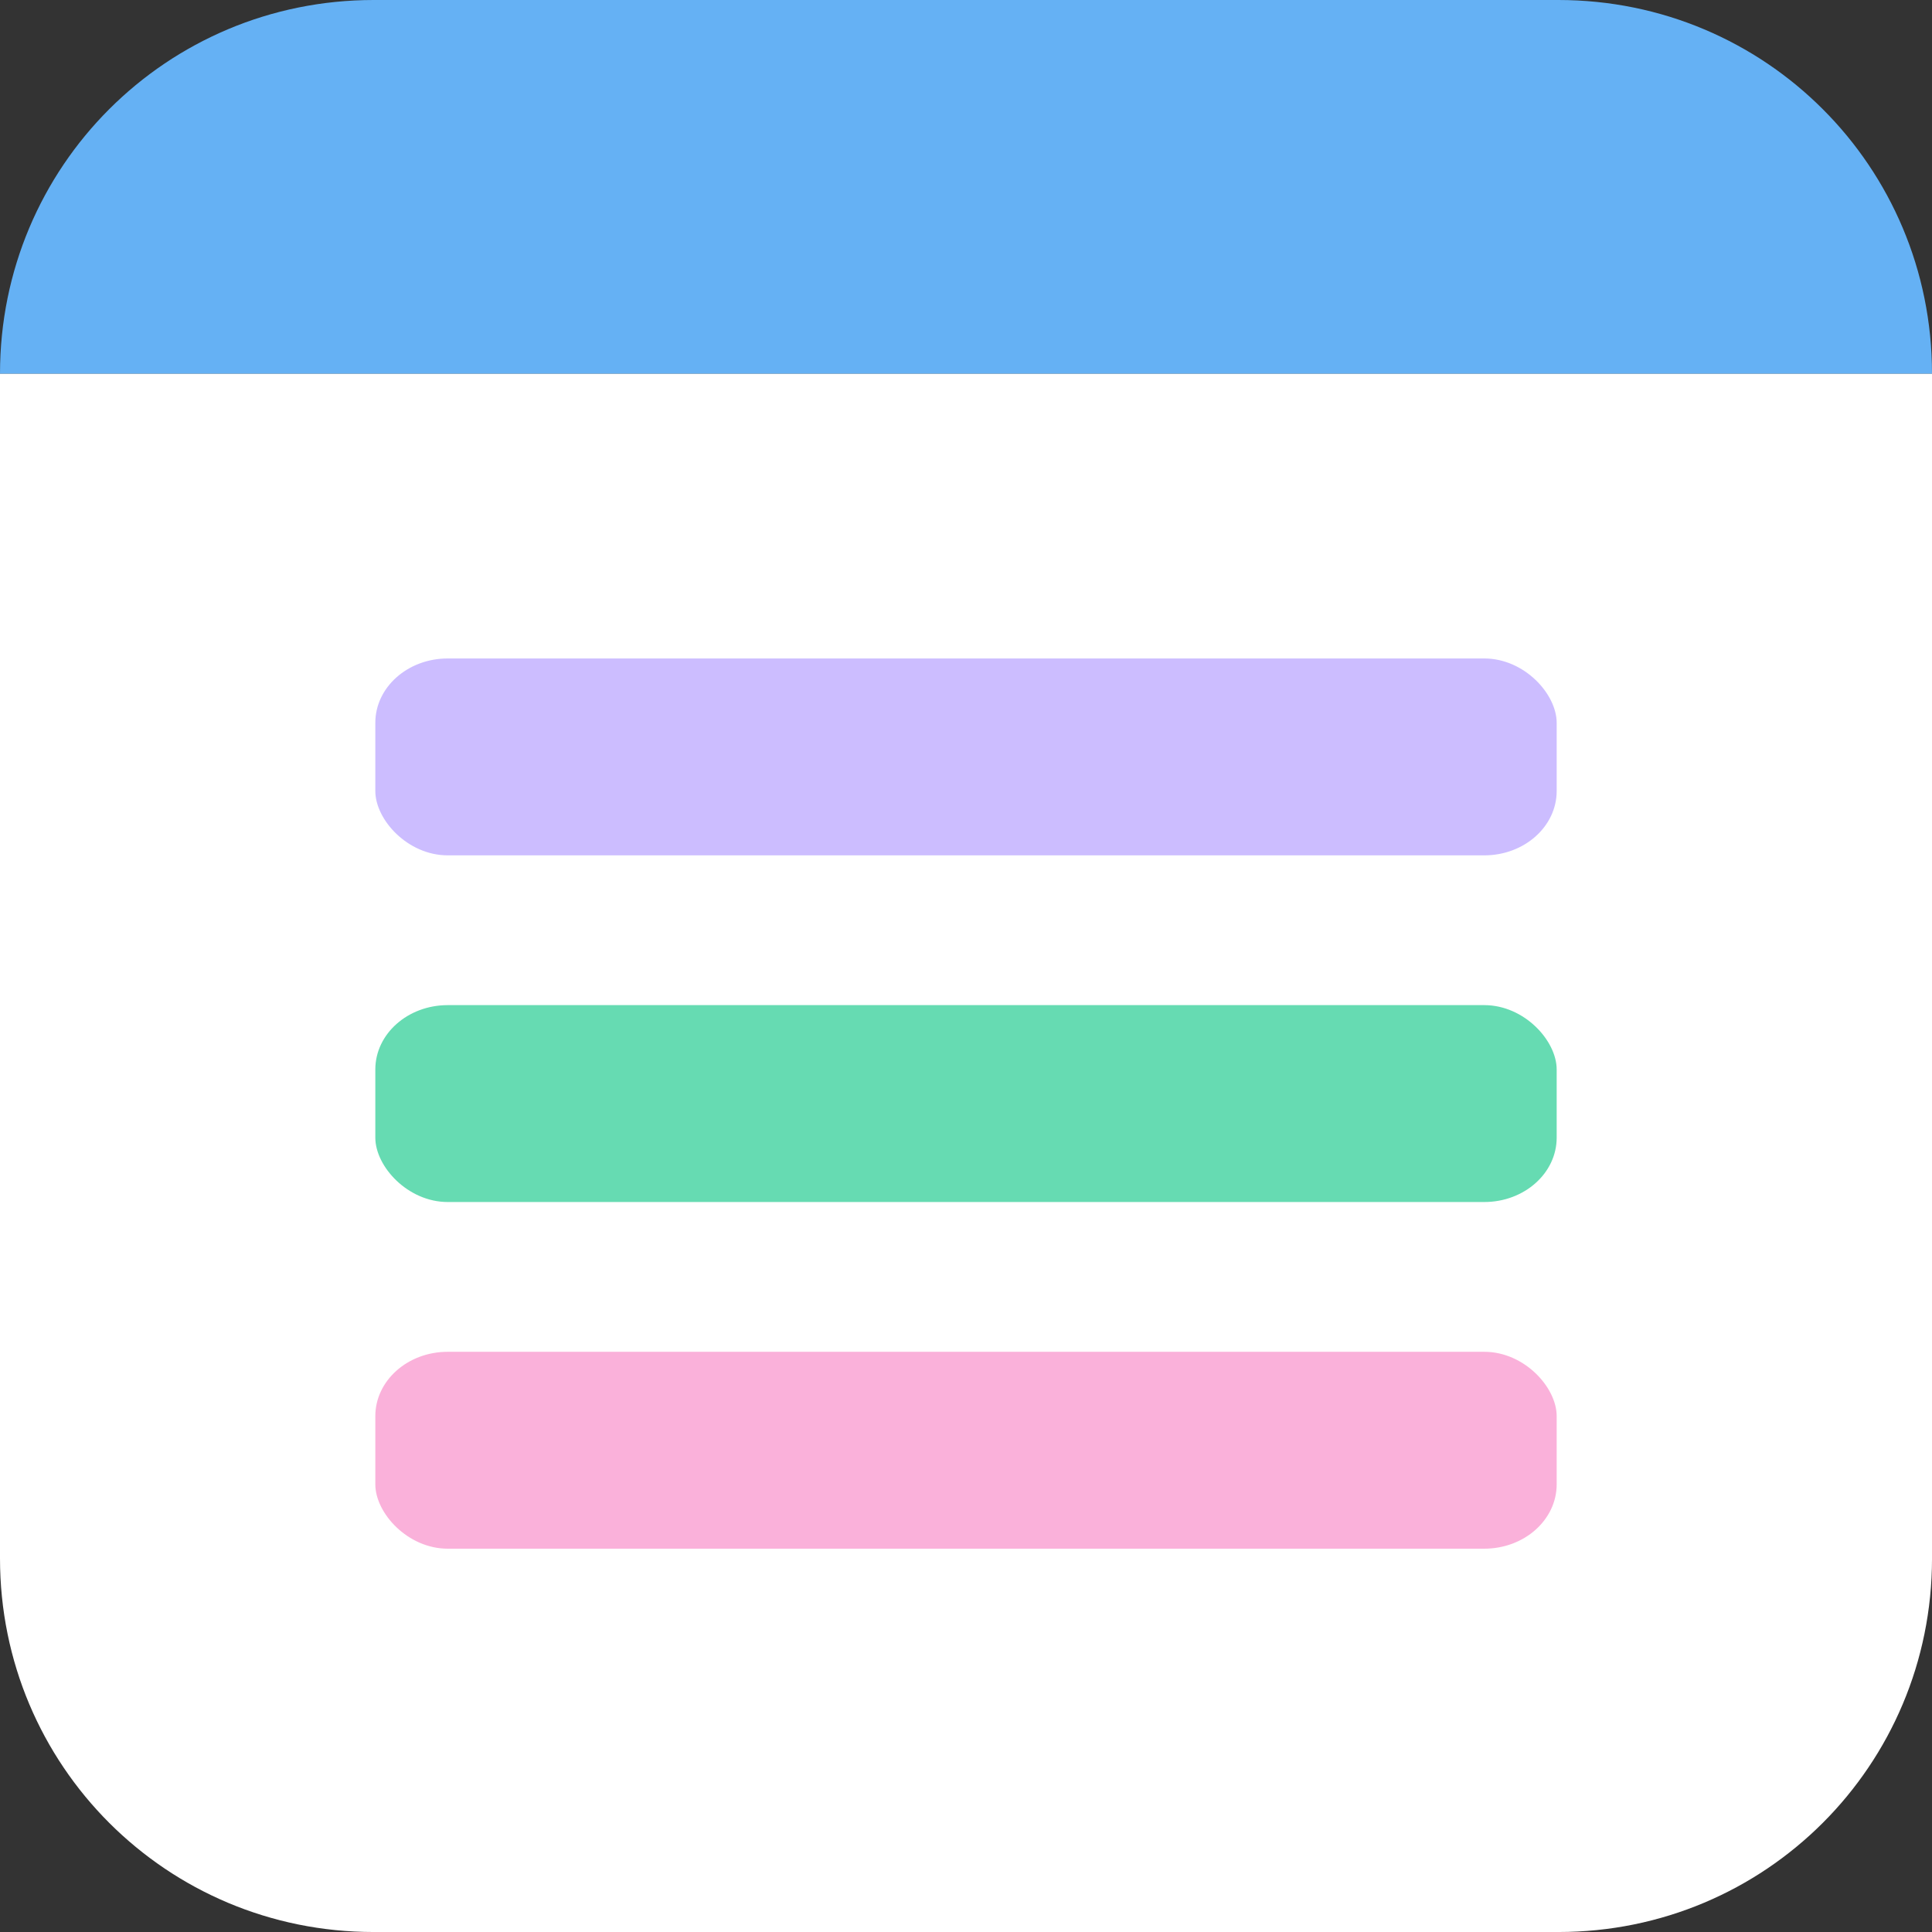 <?xml version="1.0" encoding="UTF-8"?>
<svg width="512" height="512" version="1.1" viewBox="0 0 512 512" xmlns="http://www.w3.org/2000/svg">
 <rect x="0" y="0" width="512" height="512" fill="#333333" stroke="none"/>
 <path d="m512 99.006h-512v313.99c0 3.428 0.173 6.816 0.51 10.153 0.337 3.336 0.836 6.622 1.494 9.85 0.657 3.228 1.472 6.399 2.433 9.503 0.961 3.104 2.069 6.142 3.318 9.105 1.249 2.963 2.639 5.85 4.159 8.656 1.521 2.806 3.173 5.53 4.949 8.162 1.776 2.633 3.673 5.175 5.688 7.618 2.014 2.443 4.145 4.789 6.382 7.026 2.237 2.237 4.582 4.364 7.026 6.379 2.443 2.014 4.985 3.915 7.618 5.691 2.633 1.776 5.356 3.428 8.162 4.949 2.806 1.521 5.693 2.91 8.656 4.159 2.963 1.249 6.001 2.357 9.105 3.318 3.104 0.961 6.275 1.776 9.503 2.433 3.228 0.657 6.514 1.157 9.85 1.494 3.336 0.337 6.725 0.51 10.153 0.51h313.99c3.428 0 6.813-0.173 10.15-0.51 3.336-0.337 6.622-0.836 9.85-1.494s6.399-1.472 9.503-2.433c3.104-0.961 6.142-2.069 9.105-3.318 2.963-1.249 5.853-2.639 8.659-4.159 2.806-1.521 5.53-3.173 8.162-4.949 2.633-1.776 5.175-3.677 7.618-5.691 2.443-2.014 4.785-4.142 7.022-6.379 2.237-2.237 4.368-4.582 6.382-7.026 2.014-2.443 3.912-4.985 5.688-7.618 1.776-2.633 3.428-5.356 4.949-8.162 1.521-2.806 2.91-5.693 4.159-8.656 1.249-2.963 2.36-6.001 3.322-9.105 0.961-3.104 1.773-6.275 2.43-9.503 0.657-3.228 1.16-6.514 1.497-9.85 0.337-3.336 0.51-6.725 0.51-10.153z" fill="#fff" stroke-width="1.28"/>
 <g>
  <path d="m99.006 0c-3.428 0-6.816 0.173-10.153 0.51-3.336 0.337-6.622 0.84-9.85 1.497-3.228 0.657-6.399 1.468-9.503 2.43-3.104 0.961-6.142 2.072-9.105 3.322-2.963 1.249-5.85 2.639-8.656 4.159-2.806 1.521-5.53 3.17-8.162 4.946-2.633 1.776-5.175 3.677-7.618 5.691-2.443 2.014-4.789 4.145-7.026 6.382-2.237 2.237-4.368 4.579-6.382 7.022-2.014 2.443-3.912 4.985-5.688 7.618-1.776 2.633-3.428 5.356-4.949 8.162-1.521 2.806-2.91 5.696-4.159 8.659-1.249 2.963-2.357 6.001-3.318 9.105-0.961 3.104-1.776 6.272-2.433 9.5-0.657 3.228-1.157 6.517-1.494 9.854-0.337 3.336-0.51 6.722-0.51 10.15h512c0-3.428-0.173-6.813-0.51-10.15-0.337-3.336-0.84-6.625-1.497-9.854-0.657-3.228-1.469-6.396-2.43-9.5-0.961-3.104-2.072-6.142-3.322-9.105-1.249-2.963-2.639-5.853-4.159-8.659-1.521-2.806-3.173-5.53-4.949-8.162-1.776-2.633-3.673-5.175-5.688-7.618-2.014-2.443-4.145-4.785-6.382-7.022-2.237-2.237-4.579-4.368-7.022-6.382-2.443-2.014-4.985-3.915-7.618-5.691-2.633-1.776-5.356-3.425-8.162-4.946-2.806-1.521-5.696-2.91-8.659-4.159-2.963-1.249-6.001-2.36-9.105-3.322-3.104-0.961-6.275-1.773-9.503-2.43-3.228-0.657-6.514-1.16-9.85-1.497-3.336-0.337-6.722-0.51-10.15-0.51z" fill="#65b1f4" stroke-width="1.28"/>
  <g stroke-width="23.06">
   <rect x="99.465" y="266.37" width="313.07" height="52.178" rx="19.184" ry="17.052" fill="#66dbb2"/>
   <rect x="99.465" y="174.5" width="313.07" height="52.178" rx="19.184" ry="17.052" fill="#ccbdff"/>
   <rect x="99.465" y="358.24" width="313.07" height="52.178" rx="19.184" ry="17.052" fill="#fab1da"/>
  </g>
 </g>
</svg>
